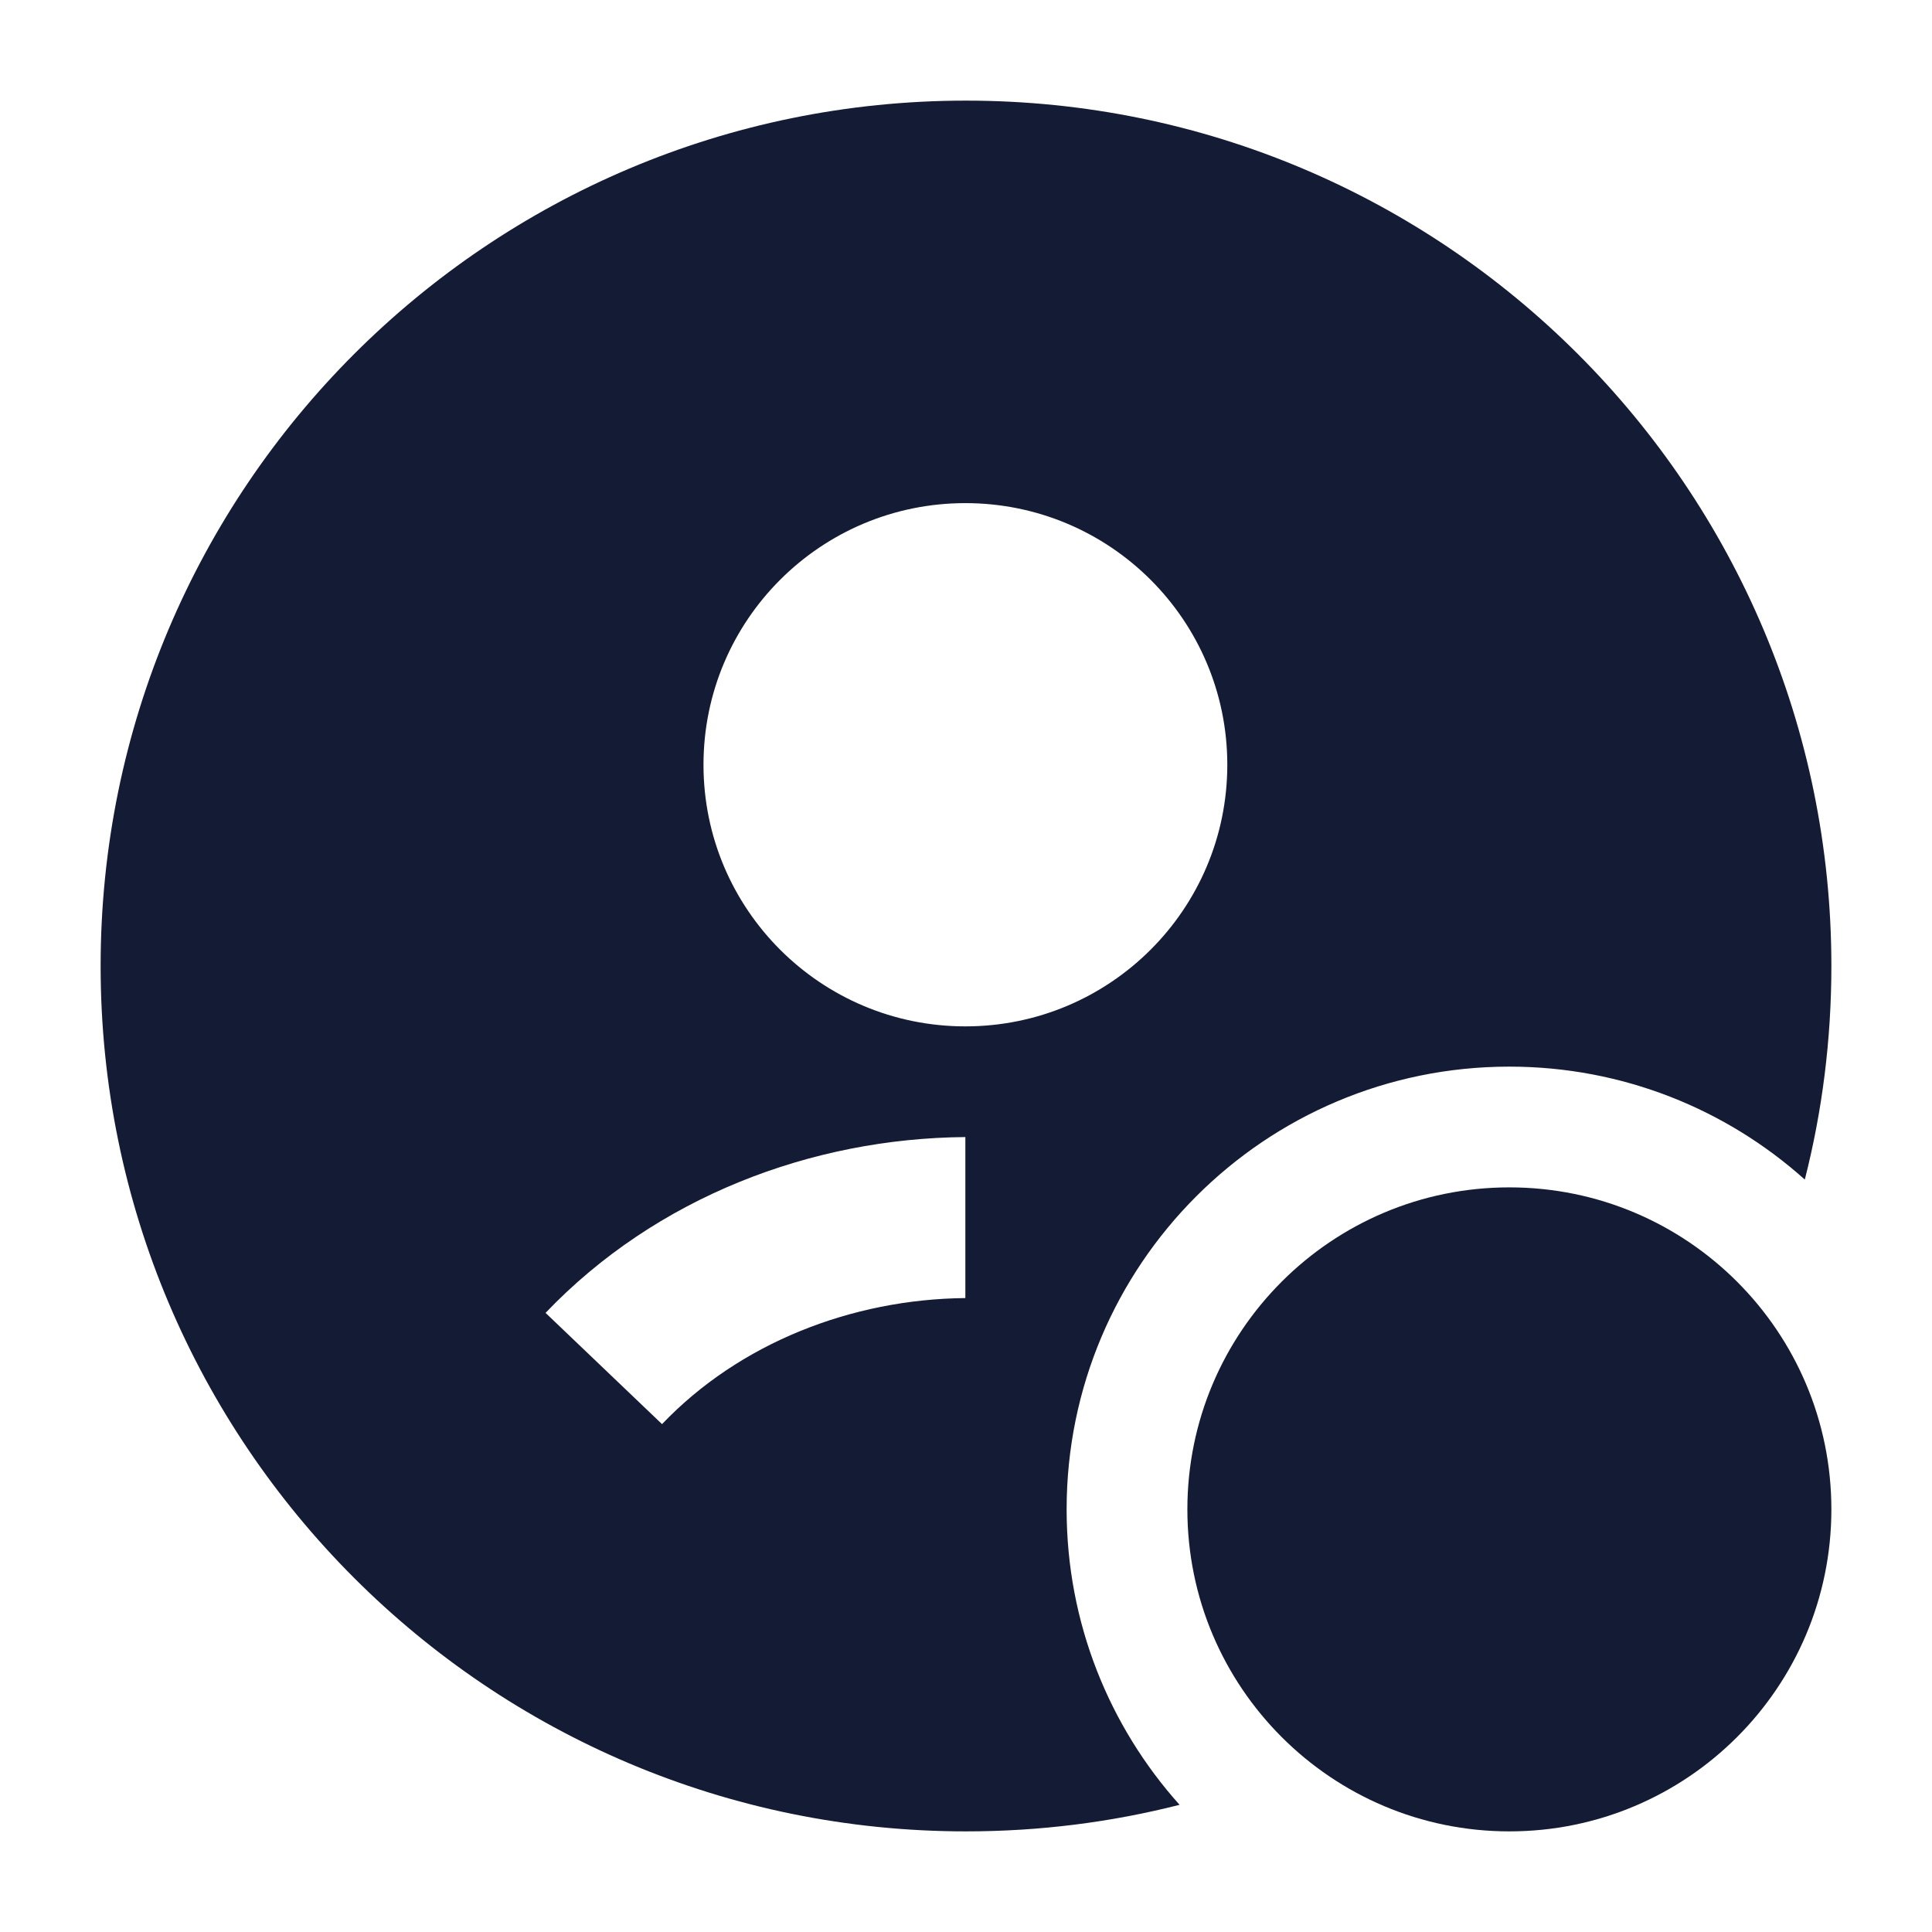 <svg width="24" height="24" viewBox="0 0 24 24" fill="none" xmlns="http://www.w3.org/2000/svg">
<path fill-rule="evenodd" clip-rule="evenodd" d="M1.25 12C1.25 6.063 6.063 1.25 12 1.25C17.937 1.25 22.75 6.063 22.75 12C22.75 12.916 22.636 13.805 22.42 14.653C21.447 13.781 20.16 13.25 18.75 13.25C15.712 13.25 13.25 15.712 13.25 18.75C13.25 20.16 13.781 21.447 14.653 22.42C13.805 22.636 12.916 22.75 12 22.75C6.063 22.75 1.25 17.937 1.25 12ZM11.992 6.25C10.196 6.25 8.739 7.704 8.739 9.5C8.739 11.296 10.196 12.75 11.992 12.75C13.788 12.75 15.246 11.296 15.246 9.5C15.246 7.704 13.788 6.25 11.992 6.25ZM6.777 16.309L8.224 17.691C9.184 16.685 10.578 16.139 11.992 16.125V14.125C10.078 14.14 8.149 14.873 6.777 16.309Z" fill="#141B34"/>
<path d="M14.75 18.75C14.75 16.541 16.541 14.75 18.75 14.75C20.959 14.75 22.75 16.541 22.75 18.75C22.75 20.959 20.959 22.75 18.75 22.75C16.541 22.75 14.75 20.959 14.75 18.75Z" fill="#141B34"/>
</svg>
